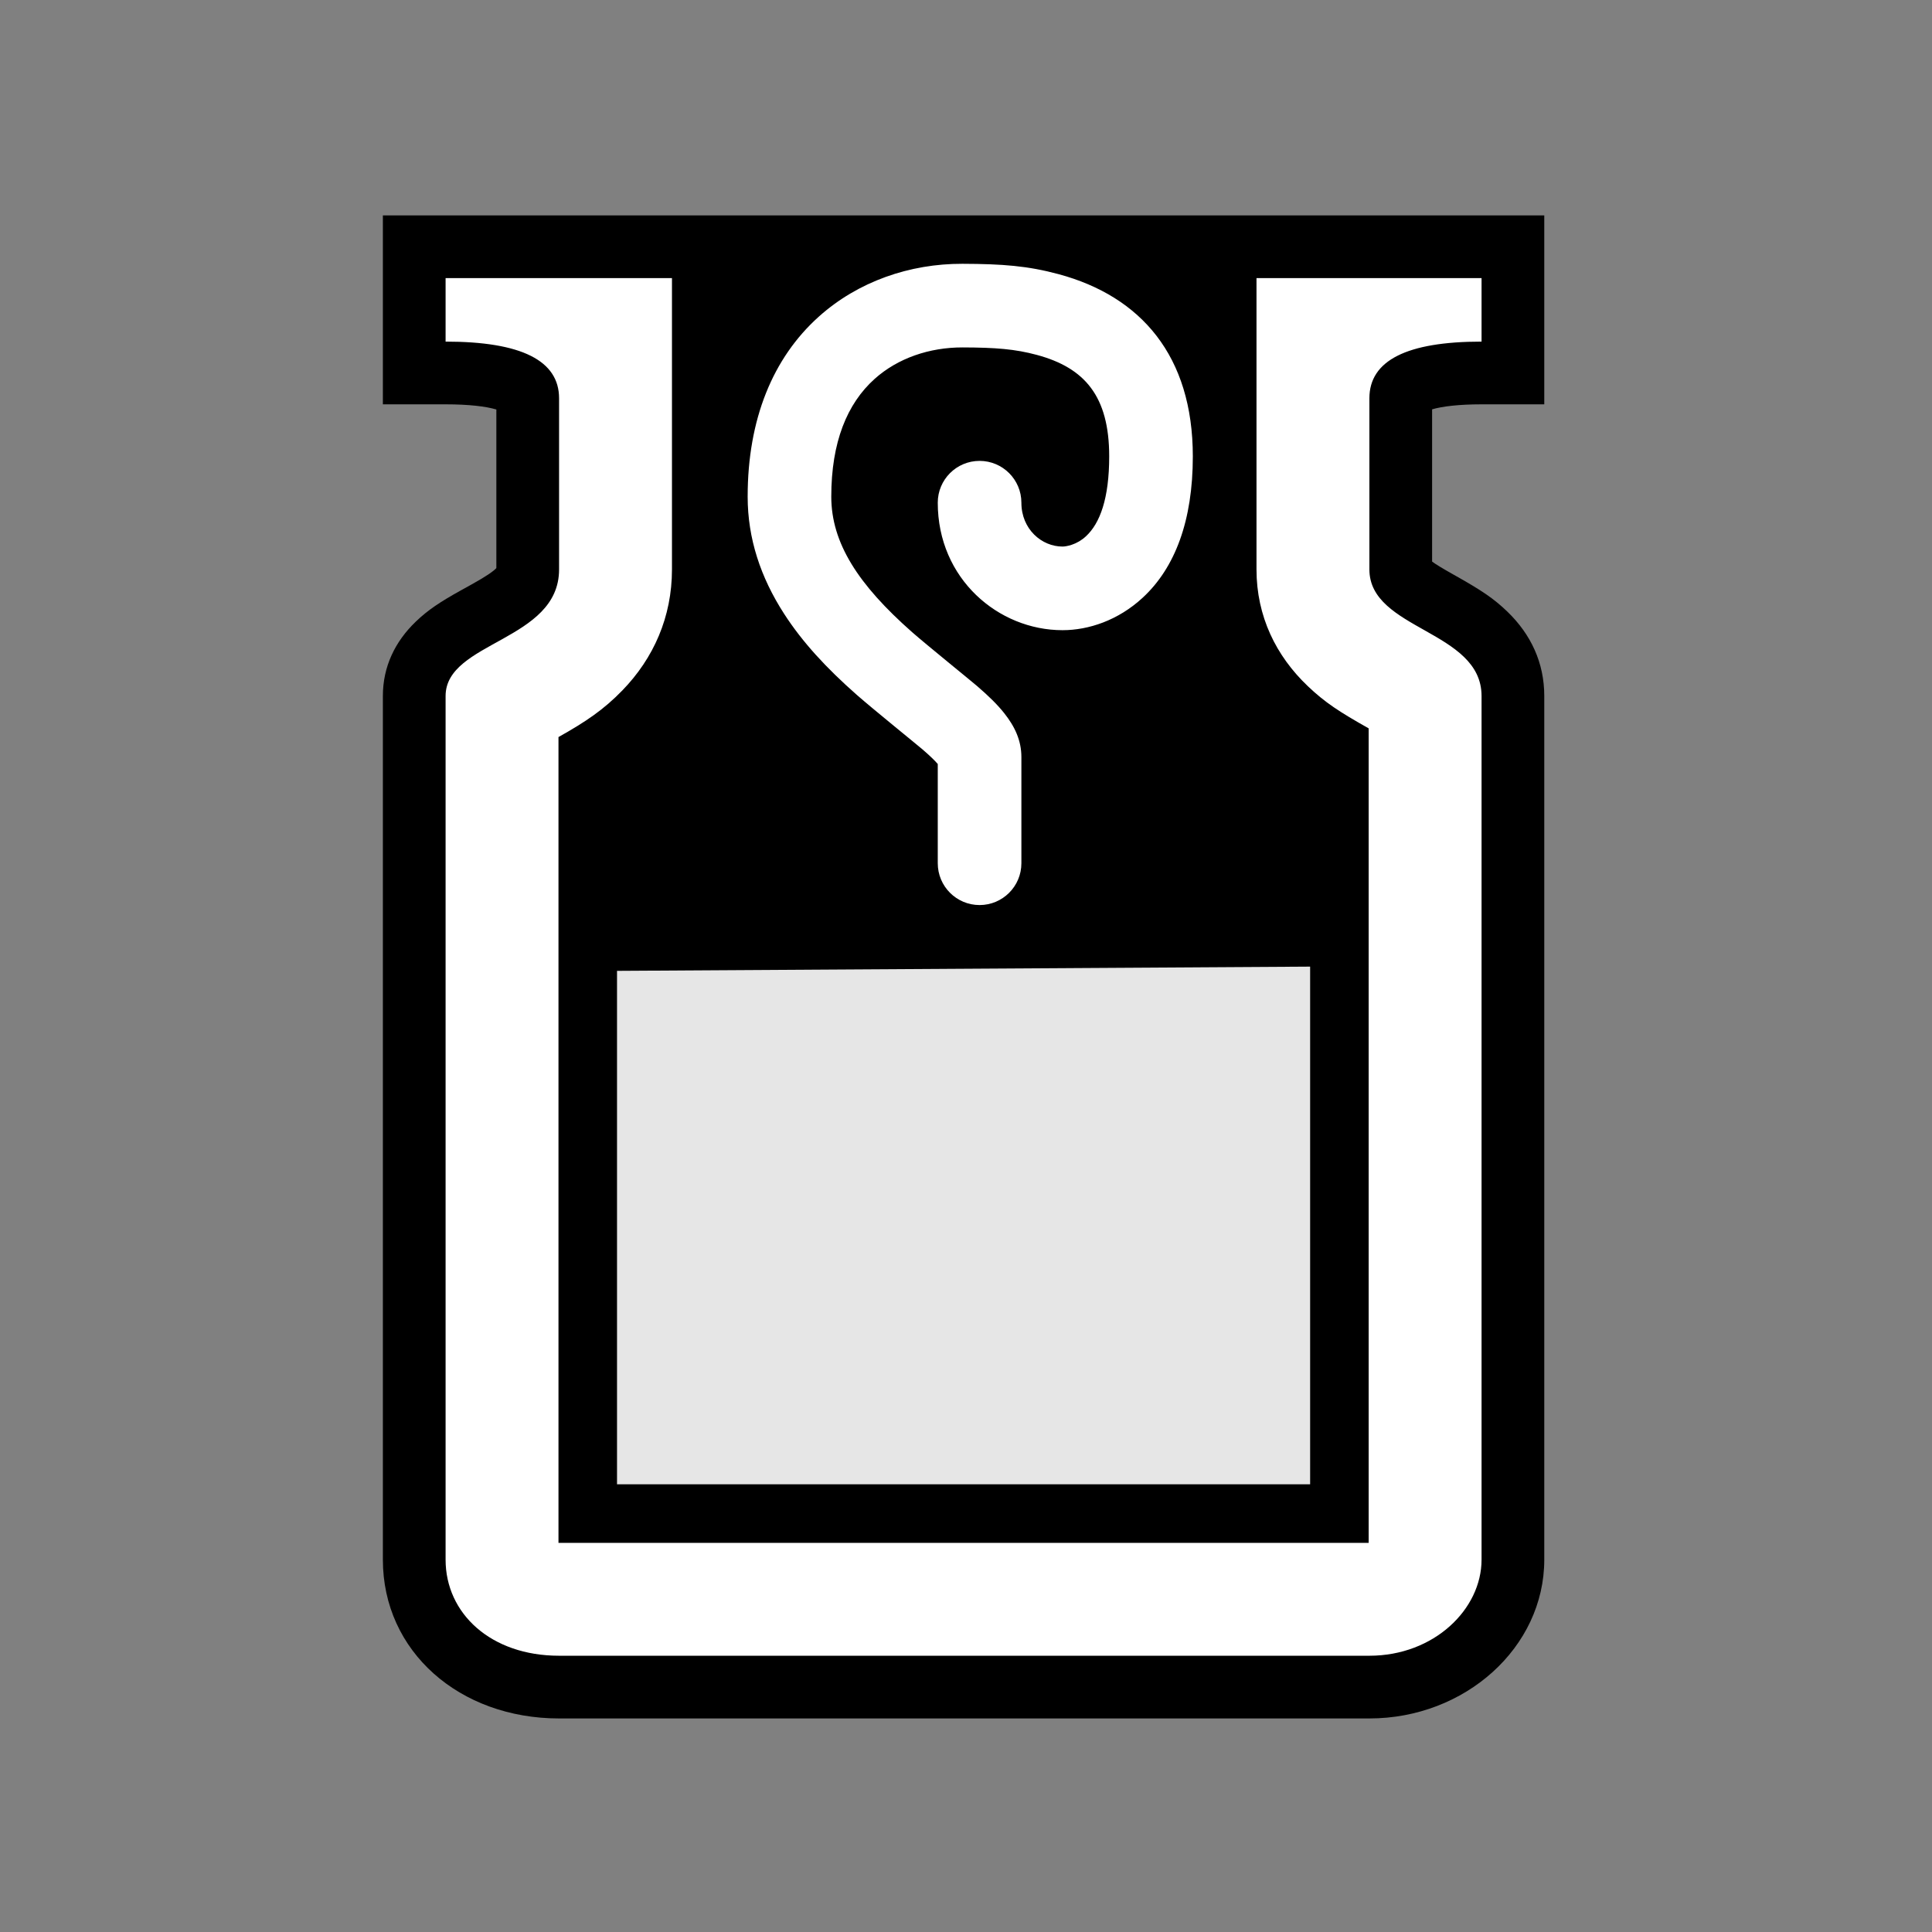 <?xml version="1.0" encoding="UTF-8"?>
<svg width="512px" height="512px" viewBox="0 0 512 512" version="1.1" xmlns="http://www.w3.org/2000/svg" xmlns:xlink="http://www.w3.org/1999/xlink">
    <rect x="0" y="0" width="512" height="512" fill="#808080" stroke="none"/>
    <!-- Generator: Sketch 53.2 (72643) - https://sketchapp.com -->
    <title>ic_items_liquid_base</title>
    <desc>Created with Sketch.</desc>
    <g id="ic_items_liquid_base" stroke="none" stroke-width="1" fill="none" fill-rule="evenodd">
        <g id="Group" transform="translate(101, 56)" fill-rule="nonzero">
            <path d="M278.522,52.478 L278.522,92.829 C279.532,93.571 281.173,94.571 284.032,96.184 C284.178,96.266 284.778,96.605 284.932,96.691 C291.505,100.4 294.846,102.577 298.559,106.181 C304.673,112.116 308.248,119.599 308.248,128.446 L308.248,357.329 C308.248,380.627 287.217,399.407 261.902,399.407 L47.161,399.407 C20.791,399.407 0.466,381.684 0.466,357.329 L0.466,128.446 C0.466,120.609 3.735,113.98 9.18,108.745 C12.419,105.632 15.667,103.506 21.008,100.528 C21.538,100.232 23.555,99.118 24.029,98.854 C27.717,96.797 29.568,95.553 30.539,94.553 C30.54,94.552 30.54,80.541 30.541,52.519 C27.806,51.707 23.26,51.151 17.086,51.151 L0.466,51.151 L0.466,1.084 L308.248,1.084 L308.248,51.151 L291.627,51.151 C285.618,51.151 281.191,51.691 278.522,52.478 Z" id="background" fill="#000000"></path>
            <path d="M77.078,17.705 L77.078,94.903 C77.078,107.495 72.211,118.442 63.923,126.976 C58.978,132.067 54.251,135.269 47.003,139.326 L47.003,352.87 C47.038,352.87 118.607,352.87 261.71,352.87 L261.71,137.023 C253.935,132.637 250.191,130.216 245.604,125.856 C237.17,117.842 231.985,107.335 231.985,94.903 L231.985,17.705 L291.627,17.705 L291.627,34.53 C271.81,34.53 261.902,39.539 261.902,49.555 L261.902,94.903 C261.902,110.997 291.627,110.997 291.627,128.446 L291.627,357.329 C291.627,370.458 279.039,382.787 261.902,382.787 L47.161,382.787 C29.063,382.787 17.086,371.576 17.086,357.329 L17.086,128.446 C17.086,113.935 47.161,113.935 47.161,94.903 L47.161,49.555 C47.161,39.539 37.136,34.53 17.086,34.53 L17.086,17.705 L77.078,17.705 Z M62.516,337.357 L62.516,201.285 L246.198,200.165 L246.198,337.357 C138.773,337.357 85.752,337.357 62.516,337.357 Z M143.483,142.606 C142.209,141.505 130.13,131.735 126.083,128.17 C117.938,120.994 111.641,114.171 106.779,106.634 C100.544,96.968 97.138,86.678 97.138,75.62 C97.138,55.086 103.817,38.85 115.968,27.936 C126.38,18.583 140.129,13.864 154.052,13.909 C164.71,13.943 171.376,14.453 179.559,16.661 C201.36,22.542 215.11,38.315 215.11,64.948 C215.11,81.949 210.425,94.454 201.821,102.403 C195.332,108.398 187.496,111.005 180.572,111.005 C163.588,111.005 147.517,97.396 147.517,77.219 C147.517,71.099 152.478,66.139 158.597,66.139 C164.717,66.139 169.678,71.099 169.678,77.219 C169.678,84.265 175.086,88.844 180.572,88.844 C181.116,88.844 182.019,88.704 182.991,88.381 C184.34,87.932 185.618,87.202 186.783,86.126 C190.492,82.699 192.949,76.14 192.949,64.948 C192.949,48.953 186.421,41.465 173.786,38.056 C167.998,36.494 162.811,36.097 154.133,36.07 C145.309,36.042 136.889,38.931 130.776,44.422 C123.491,50.966 119.298,61.157 119.298,75.62 C119.298,87.892 126.421,98.934 140.732,111.541 C144.337,114.717 156.302,124.395 157.968,125.834 C161.033,128.482 163.303,130.706 165.1,132.961 C167.955,136.546 169.678,140.254 169.678,144.635 L169.678,172.768 C169.678,178.888 164.717,183.849 158.597,183.849 C152.478,183.849 147.517,178.888 147.517,172.768 L147.517,146.467 C146.712,145.526 145.386,144.249 143.483,142.606 Z" id="foreground" fill="#FFFFFF"></path>
            <polygon id="alpha" fill-opacity="0.1" fill="#000000" points="56.888 195.069 56.888 344.595 250.154 344.595 250.154 195.069"></polygon>
        </g>
    </g>
</svg>